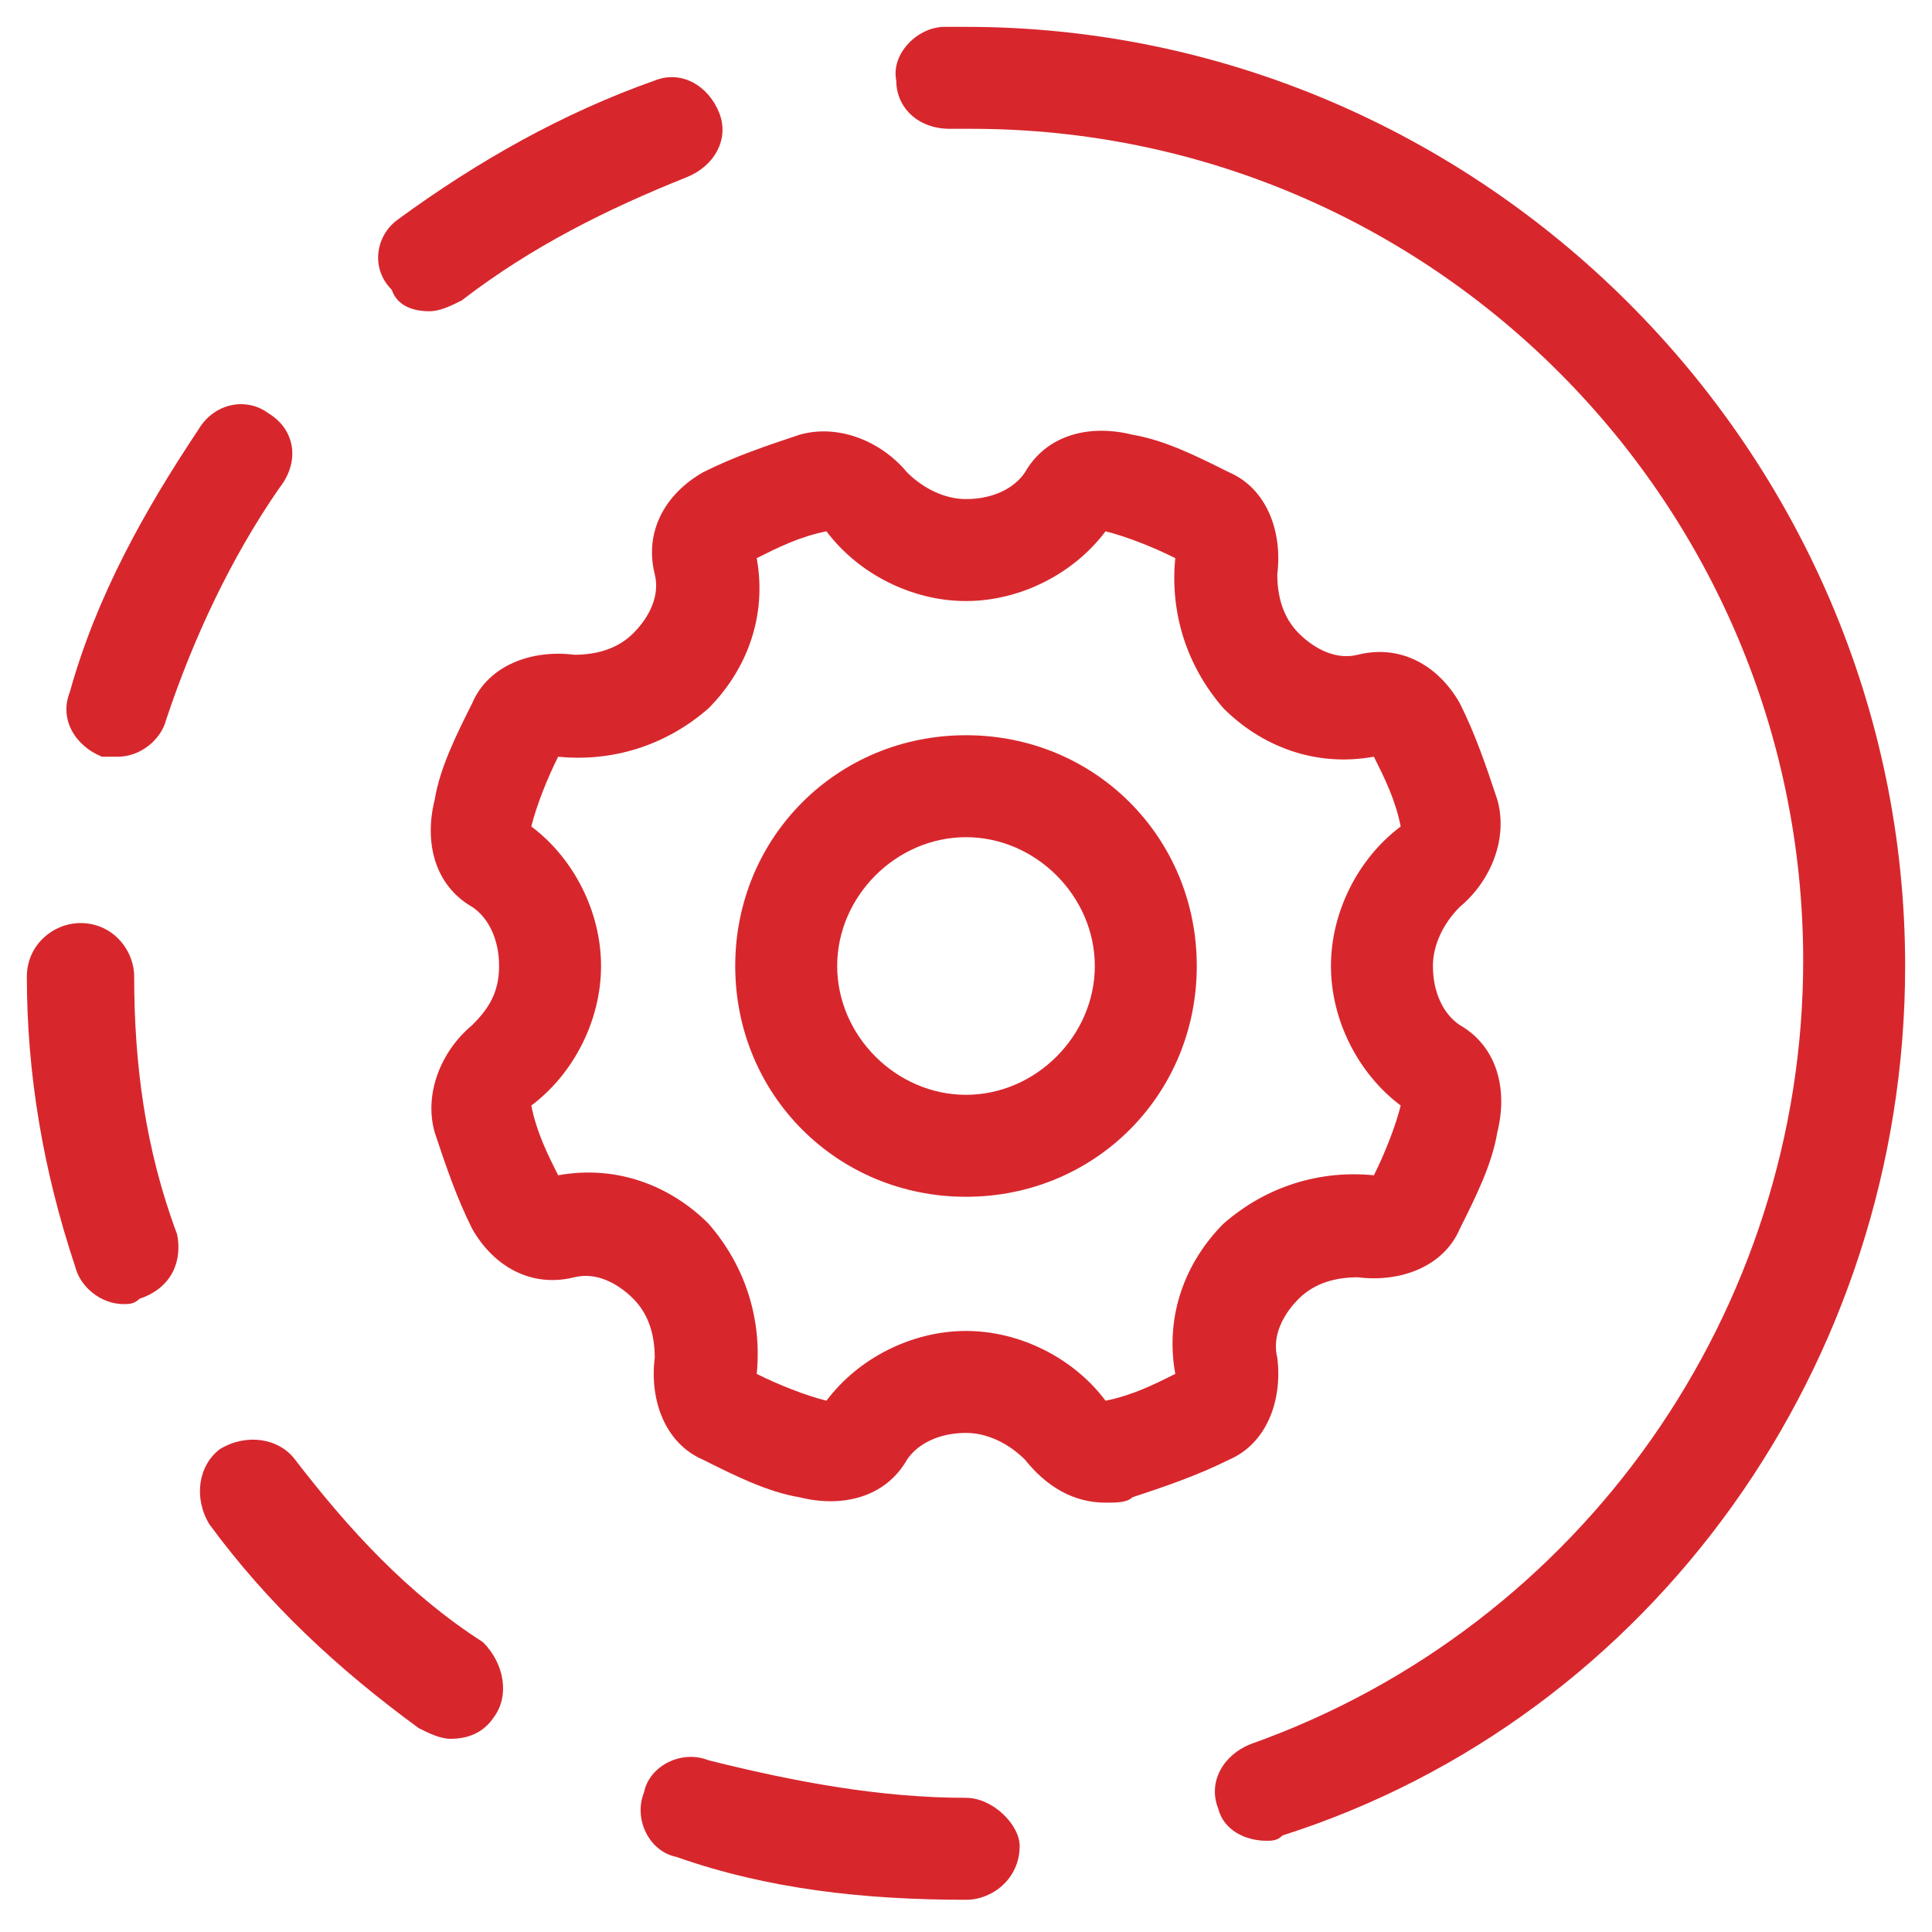 <svg width="40" height="40" viewBox="0 0 40 40" fill="none" xmlns="http://www.w3.org/2000/svg">
<g clip-path="url(#clip0_1849_1262)">
<path d="M6.111 30.222C5.778 29.778 5.111 29.667 4.556 30C4.111 30.333 4 31 4.333 31.556C5.556 33.222 7 34.556 8.667 35.778C8.889 35.889 9.111 36 9.333 36C9.667 36 10 35.889 10.222 35.556C10.556 35.111 10.444 34.444 10 34C8.444 33 7.222 31.667 6.111 30.222Z" fill="#D7272D"/>
<path d="M2.778 20.222C2.778 19.667 2.333 19.111 1.667 19.111C1.111 19.111 0.556 19.555 0.556 20.222C0.556 22.222 0.889 24.222 1.556 26.222C1.667 26.667 2.111 27 2.556 27C2.667 27 2.778 27 2.889 26.889C3.556 26.667 3.778 26.111 3.667 25.555C3 23.778 2.778 22 2.778 20.222Z" fill="#D7272D"/>
<path d="M2.111 15.667C2.222 15.667 2.333 15.667 2.444 15.667C2.889 15.667 3.333 15.333 3.444 14.889C4 13.222 4.778 11.556 5.778 10.111C6.222 9.556 6.111 8.889 5.556 8.556C5.111 8.222 4.444 8.333 4.111 8.889C3 10.556 2 12.333 1.444 14.333C1.222 14.889 1.556 15.444 2.111 15.667Z" fill="#D7272D"/>
<path d="M8.889 6.444C9.111 6.444 9.333 6.333 9.556 6.222C11 5.111 12.556 4.333 14.222 3.667C14.778 3.444 15.111 2.889 14.889 2.333C14.667 1.778 14.111 1.444 13.556 1.667C11.667 2.333 9.889 3.333 8.222 4.556C7.778 4.889 7.667 5.556 8.111 6C8.222 6.333 8.556 6.444 8.889 6.444Z" fill="#D7272D"/>
<path d="M20 37.222C18.222 37.222 16.444 36.889 14.667 36.444C14.111 36.222 13.444 36.556 13.333 37.111C13.111 37.667 13.444 38.333 14 38.444C15.889 39.111 17.889 39.333 20 39.333C20.555 39.333 21.111 38.889 21.111 38.222C21.111 37.778 20.555 37.222 20 37.222Z" fill="#D7272D"/>
<path d="M20 0.556C19.889 0.556 19.667 0.556 19.556 0.556C19 0.556 18.444 1.111 18.556 1.667C18.556 2.222 19 2.667 19.667 2.667C19.778 2.667 20 2.667 20.111 2.667C29.667 2.667 37.333 10.444 37.333 19.889C37.333 27.111 32.778 33.667 25.889 36.111C25.333 36.333 25 36.889 25.222 37.444C25.333 37.889 25.778 38.111 26.222 38.111C26.333 38.111 26.444 38.111 26.556 38C34.222 35.556 39.444 28.222 39.444 20C39.444 9.333 30.667 0.556 20 0.556Z" fill="#D7272D"/>
<path d="M26.445 28.111C26.333 27.667 26.556 27.222 26.889 26.889C27.222 26.556 27.667 26.445 28.111 26.445C29 26.556 29.889 26.222 30.222 25.445C30.556 24.778 30.889 24.111 31 23.445C31.222 22.556 31 21.667 30.222 21.222C29.889 21 29.667 20.556 29.667 20C29.667 19.556 29.889 19.111 30.222 18.778C30.889 18.222 31.222 17.333 31 16.556C30.778 15.889 30.556 15.222 30.222 14.556C29.778 13.778 29 13.333 28.111 13.556C27.667 13.667 27.222 13.444 26.889 13.111C26.556 12.778 26.445 12.333 26.445 11.889C26.556 11 26.222 10.111 25.445 9.778C24.778 9.444 24.111 9.111 23.445 9C22.556 8.778 21.667 9 21.222 9.778C21 10.111 20.556 10.333 20 10.333C19.556 10.333 19.111 10.111 18.778 9.778C18.222 9.111 17.333 8.778 16.556 9C15.889 9.222 15.222 9.444 14.556 9.778C13.778 10.222 13.333 11 13.556 11.889C13.667 12.333 13.444 12.778 13.111 13.111C12.778 13.444 12.333 13.556 11.889 13.556C11 13.444 10.111 13.778 9.778 14.556C9.444 15.222 9.111 15.889 9 16.556C8.778 17.445 9 18.333 9.778 18.778C10.111 19 10.333 19.445 10.333 20C10.333 20.556 10.111 20.889 9.778 21.222C9.111 21.778 8.778 22.667 9 23.445C9.222 24.111 9.444 24.778 9.778 25.445C10.222 26.222 11 26.667 11.889 26.445C12.333 26.333 12.778 26.556 13.111 26.889C13.444 27.222 13.556 27.667 13.556 28.111C13.444 29 13.778 29.889 14.556 30.222C15.222 30.556 15.889 30.889 16.556 31C17.445 31.222 18.333 31 18.778 30.222C19 29.889 19.445 29.667 20 29.667C20.445 29.667 20.889 29.889 21.222 30.222C21.667 30.778 22.222 31.111 22.889 31.111C23.111 31.111 23.333 31.111 23.445 31C24.111 30.778 24.778 30.556 25.445 30.222C26.222 29.889 26.556 29 26.445 28.111ZM24.333 28.445C23.889 28.667 23.445 28.889 22.889 29C22.222 28.111 21.111 27.556 20 27.556C18.889 27.556 17.778 28.111 17.111 29C16.667 28.889 16.111 28.667 15.667 28.445C15.778 27.333 15.444 26.222 14.667 25.333C13.889 24.556 12.778 24.111 11.556 24.333C11.333 23.889 11.111 23.445 11 22.889C11.889 22.222 12.444 21.111 12.444 20C12.444 18.889 11.889 17.778 11 17.111C11.111 16.667 11.333 16.111 11.556 15.667C12.667 15.778 13.778 15.444 14.667 14.667C15.444 13.889 15.889 12.778 15.667 11.556C16.111 11.333 16.556 11.111 17.111 11C17.778 11.889 18.889 12.444 20 12.444C21.111 12.444 22.222 11.889 22.889 11C23.333 11.111 23.889 11.333 24.333 11.556C24.222 12.667 24.556 13.778 25.333 14.667C26.111 15.444 27.222 15.889 28.445 15.667C28.667 16.111 28.889 16.556 29 17.111C28.111 17.778 27.556 18.889 27.556 20C27.556 21.111 28.111 22.222 29 22.889C28.889 23.333 28.667 23.889 28.445 24.333C27.333 24.222 26.222 24.556 25.333 25.333C24.556 26.111 24.111 27.222 24.333 28.445Z" fill="#D7272D"/>
<path d="M20 15.222C17.333 15.222 15.222 17.333 15.222 20C15.222 22.667 17.333 24.778 20 24.778C22.667 24.778 24.778 22.667 24.778 20C24.778 17.333 22.667 15.222 20 15.222ZM20 22.667C18.555 22.667 17.333 21.444 17.333 20C17.333 18.555 18.555 17.333 20 17.333C21.444 17.333 22.667 18.555 22.667 20C22.667 21.444 21.444 22.667 20 22.667Z" fill="#D7272D"/>
</g>
<defs>
<clipPath id="clip0_1849_1262">
<rect width="40" height="40" fill="white"/>
</clipPath>
</defs>
</svg>
